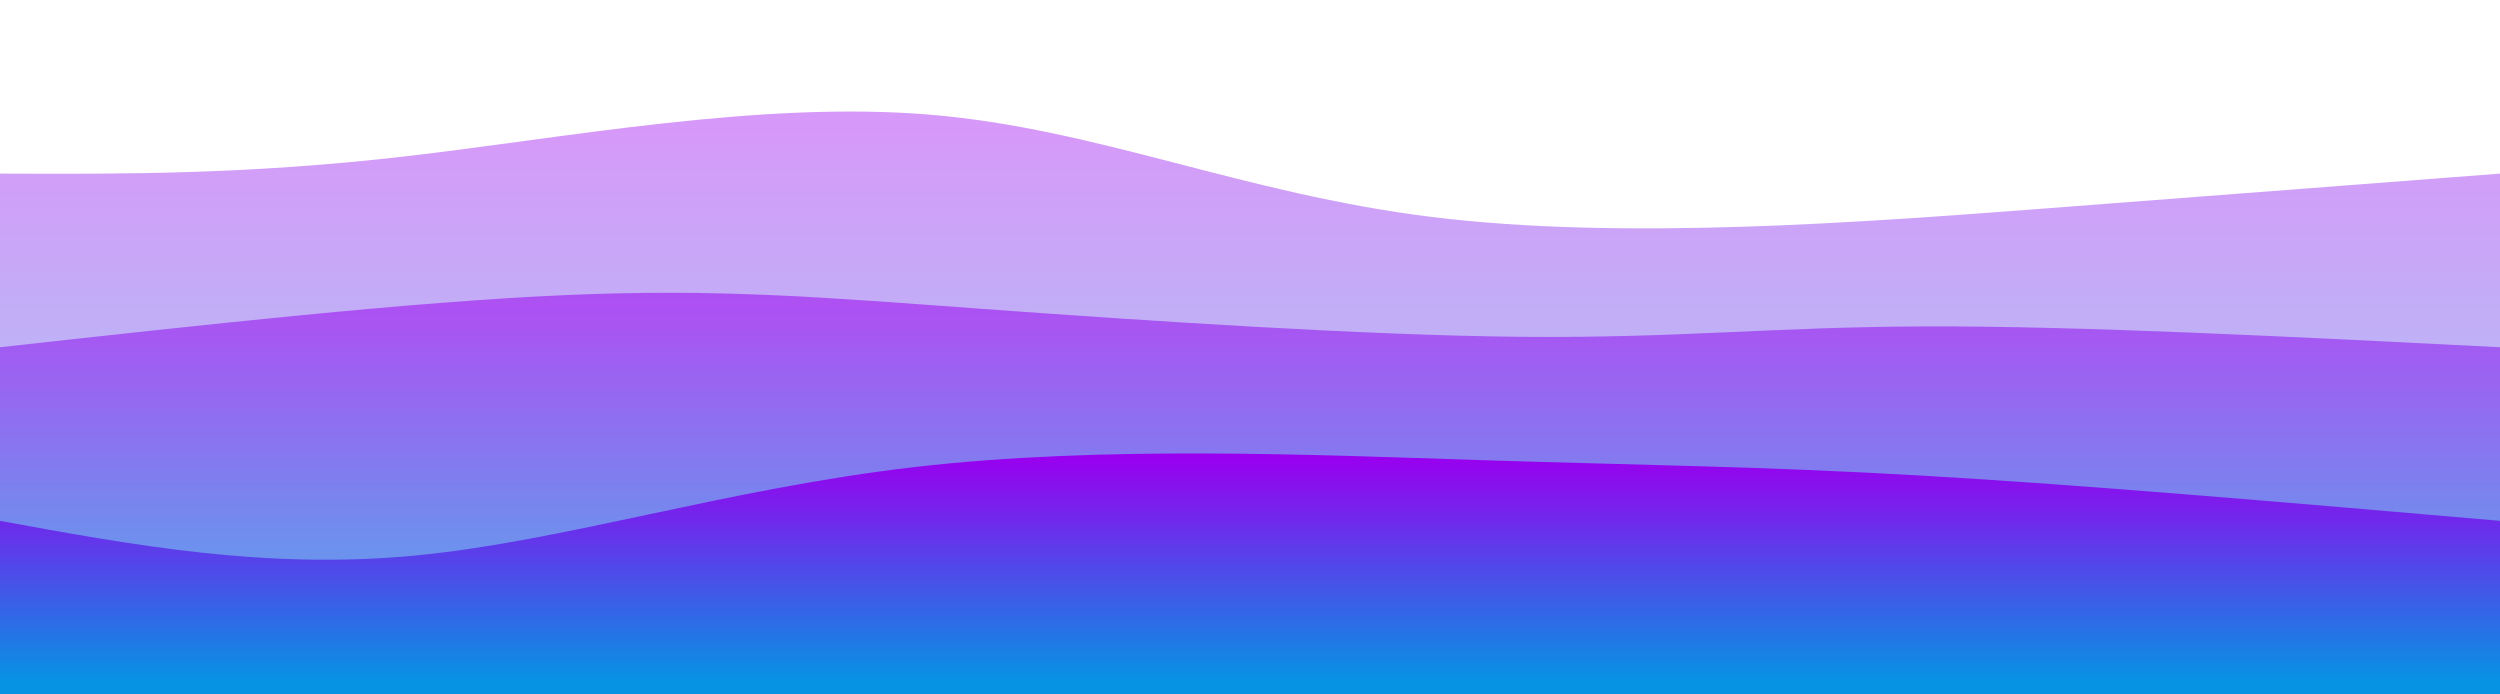 <svg width="100%" height="100%" id="svg" viewBox="0 0 1440 400" xmlns="http://www.w3.org/2000/svg" class="transition duration-300 ease-in-out delay-150">
                <style>
                    .path-0 {
                        animation: pathAnim-0 4s;
                        animation-timing-function: linear;
                        animation-iteration-count: infinite;
                    }

                    @keyframes pathAnim-0 {
                        0% {
                            d: path("M 0,400 C 0,400 0,100 0,100 C 71.196,100.287 142.392,100.574 234,90 C 325.608,79.426 437.627,57.99 535,66 C 632.373,74.01 715.1,111.464 825,125 C 934.9,138.536 1071.971,128.153 1179,120 C 1286.029,111.847 1363.014,105.923 1440,100 C 1440,100 1440,400 1440,400 Z");
                        }

                        25% {
                            d: path("M 0,400 C 0,400 0,100 0,100 C 100.919,96.794 201.837,93.589 288,103 C 374.163,112.411 445.569,134.44 549,130 C 652.431,125.56 787.885,94.651 885,85 C 982.115,75.349 1040.89,86.957 1127,93 C 1213.11,99.043 1326.555,99.522 1440,100 C 1440,100 1440,400 1440,400 Z");
                        }

                        50% {
                            d: path("M 0,400 C 0,400 0,100 0,100 C 63.081,109.493 126.163,118.986 235,115 C 343.837,111.014 498.431,93.55 604,98 C 709.569,102.45 766.115,128.813 864,126 C 961.885,123.187 1101.11,91.196 1204,82 C 1306.89,72.804 1373.445,86.402 1440,100 C 1440,100 1440,400 1440,400 Z");
                        }

                        75% {
                            d: path("M 0,400 C 0,400 0,100 0,100 C 86.967,110.22 173.933,120.44 279,120 C 384.067,119.56 507.234,108.459 607,113 C 706.766,117.541 783.129,137.722 862,134 C 940.871,130.278 1022.249,102.651 1119,93 C 1215.751,83.349 1327.876,91.675 1440,100 C 1440,100 1440,400 1440,400 Z");
                        }

                        100% {
                            d: path("M 0,400 C 0,400 0,100 0,100 C 71.196,100.287 142.392,100.574 234,90 C 325.608,79.426 437.627,57.99 535,66 C 632.373,74.01 715.1,111.464 825,125 C 934.9,138.536 1071.971,128.153 1179,120 C 1286.029,111.847 1363.014,105.923 1440,100 C 1440,100 1440,400 1440,400 Z");
                        }
                    }
                </style>
                <defs>
                    <linearGradient id="gradient" x1="50%" y1="100%" x2="50%" y2="0%">
                        <stop offset="5%" stop-color="#0693e3"></stop>
                        <stop offset="95%" stop-color="#9900ef"></stop>
                    </linearGradient>
                </defs>
                <path d="M 0,400 C 0,400 0,100 0,100 C 71.196,100.287 142.392,100.574 234,90 C 325.608,79.426 437.627,57.99 535,66 C 632.373,74.01 715.1,111.464 825,125 C 934.9,138.536 1071.971,128.153 1179,120 C 1286.029,111.847 1363.014,105.923 1440,100 C 1440,100 1440,400 1440,400 Z" stroke="none" stroke-width="0" fill="url(#gradient)" fill-opacity="0.4" class="transition-all duration-300 ease-in-out delay-150 path-0"></path>
                <style>
                    .path-1 {
                        animation: pathAnim-1 4s;
                        animation-timing-function: linear;
                        animation-iteration-count: infinite;
                    }

                    @keyframes pathAnim-1 {
                        0% {
                            d: path("M 0,400 C 0,400 0,200 0,200 C 117.981,186.967 235.962,173.933 325,170 C 414.038,166.067 474.134,171.234 567,178 C 659.866,184.766 785.502,193.129 876,194 C 966.498,194.871 1021.856,188.249 1110,188 C 1198.144,187.751 1319.072,193.876 1440,200 C 1440,200 1440,400 1440,400 Z");
                        }

                        25% {
                            d: path("M 0,400 C 0,400 0,200 0,200 C 101.818,179.617 203.636,159.234 300,167 C 396.364,174.766 487.273,210.679 582,225 C 676.727,239.321 775.273,232.048 870,218 C 964.727,203.952 1055.636,183.129 1150,179 C 1244.364,174.871 1342.182,187.435 1440,200 C 1440,200 1440,400 1440,400 Z");
                        }

                        50% {
                            d: path("M 0,400 C 0,400 0,200 0,200 C 105.11,188.574 210.22,177.148 304,180 C 397.78,182.852 480.23,199.981 563,211 C 645.77,222.019 728.861,226.928 837,229 C 945.139,231.072 1078.325,230.306 1183,225 C 1287.675,219.694 1363.837,209.847 1440,200 C 1440,200 1440,400 1440,400 Z");
                        }

                        75% {
                            d: path("M 0,400 C 0,400 0,200 0,200 C 102.019,177.751 204.038,155.502 306,165 C 407.962,174.498 509.866,215.742 598,216 C 686.134,216.258 760.498,175.531 850,168 C 939.502,160.469 1044.144,186.134 1145,197 C 1245.856,207.866 1342.928,203.933 1440,200 C 1440,200 1440,400 1440,400 Z");
                        }

                        100% {
                            d: path("M 0,400 C 0,400 0,200 0,200 C 117.981,186.967 235.962,173.933 325,170 C 414.038,166.067 474.134,171.234 567,178 C 659.866,184.766 785.502,193.129 876,194 C 966.498,194.871 1021.856,188.249 1110,188 C 1198.144,187.751 1319.072,193.876 1440,200 C 1440,200 1440,400 1440,400 Z");
                        }
                    }
                </style>
                <defs>
                    <linearGradient id="gradient" x1="50%" y1="100%" x2="50%" y2="0%">
                        <stop offset="5%" stop-color="#0693e3"></stop>
                        <stop offset="95%" stop-color="#9900ef"></stop>
                    </linearGradient>
                </defs>
                <path d="M 0,400 C 0,400 0,200 0,200 C 117.981,186.967 235.962,173.933 325,170 C 414.038,166.067 474.134,171.234 567,178 C 659.866,184.766 785.502,193.129 876,194 C 966.498,194.871 1021.856,188.249 1110,188 C 1198.144,187.751 1319.072,193.876 1440,200 C 1440,200 1440,400 1440,400 Z" stroke="none" stroke-width="0" fill="url(#gradient)" fill-opacity="0.53" class="transition-all duration-300 ease-in-out delay-150 path-1"></path>
                <style>
                    .path-2 {
                        animation: pathAnim-2 4s;
                        animation-timing-function: linear;
                        animation-iteration-count: infinite;
                    }

                    @keyframes pathAnim-2 {
                        0% {
                            d: path("M 0,400 C 0,400 0,300 0,300 C 76.737,314.077 153.474,328.153 239,320 C 324.526,311.847 418.842,281.464 527,269 C 635.158,256.536 757.158,261.99 852,265 C 946.842,268.01 1014.526,268.574 1108,274 C 1201.474,279.426 1320.737,289.713 1440,300 C 1440,300 1440,400 1440,400 Z");
                        }

                        25% {
                            d: path("M 0,400 C 0,400 0,300 0,300 C 75.1,278.459 150.201,256.919 261,266 C 371.799,275.081 518.297,314.785 612,326 C 705.703,337.215 746.612,319.943 844,307 C 941.388,294.057 1095.254,285.445 1204,285 C 1312.746,284.555 1376.373,292.278 1440,300 C 1440,300 1440,400 1440,400 Z");
                        }

                        50% {
                            d: path("M 0,400 C 0,400 0,300 0,300 C 102.325,320.976 204.651,341.952 284,332 C 363.349,322.048 419.722,281.167 523,282 C 626.278,282.833 776.459,325.378 893,334 C 1009.541,342.622 1092.44,317.321 1178,306 C 1263.56,294.679 1351.78,297.34 1440,300 C 1440,300 1440,400 1440,400 Z");
                        }

                        75% {
                            d: path("M 0,400 C 0,400 0,300 0,300 C 81.761,302.794 163.522,305.589 274,312 C 384.478,318.411 523.675,328.44 628,329 C 732.325,329.56 801.78,320.651 873,309 C 944.22,297.349 1017.206,282.957 1112,281 C 1206.794,279.043 1323.397,289.522 1440,300 C 1440,300 1440,400 1440,400 Z");
                        }

                        100% {
                            d: path("M 0,400 C 0,400 0,300 0,300 C 76.737,314.077 153.474,328.153 239,320 C 324.526,311.847 418.842,281.464 527,269 C 635.158,256.536 757.158,261.99 852,265 C 946.842,268.01 1014.526,268.574 1108,274 C 1201.474,279.426 1320.737,289.713 1440,300 C 1440,300 1440,400 1440,400 Z");
                        }
                    }
                </style>
                <defs>
                    <linearGradient id="gradient" x1="50%" y1="100%" x2="50%" y2="0%">
                        <stop offset="5%" stop-color="#0693e3"></stop>
                        <stop offset="95%" stop-color="#9900ef"></stop>
                    </linearGradient>
                </defs>
                <path d="M 0,400 C 0,400 0,300 0,300 C 76.737,314.077 153.474,328.153 239,320 C 324.526,311.847 418.842,281.464 527,269 C 635.158,256.536 757.158,261.99 852,265 C 946.842,268.01 1014.526,268.574 1108,274 C 1201.474,279.426 1320.737,289.713 1440,300 C 1440,300 1440,400 1440,400 Z" stroke="none" stroke-width="0" fill="url(#gradient)" fill-opacity="1" class="transition-all duration-300 ease-in-out delay-150 path-2"></path>
            </svg>